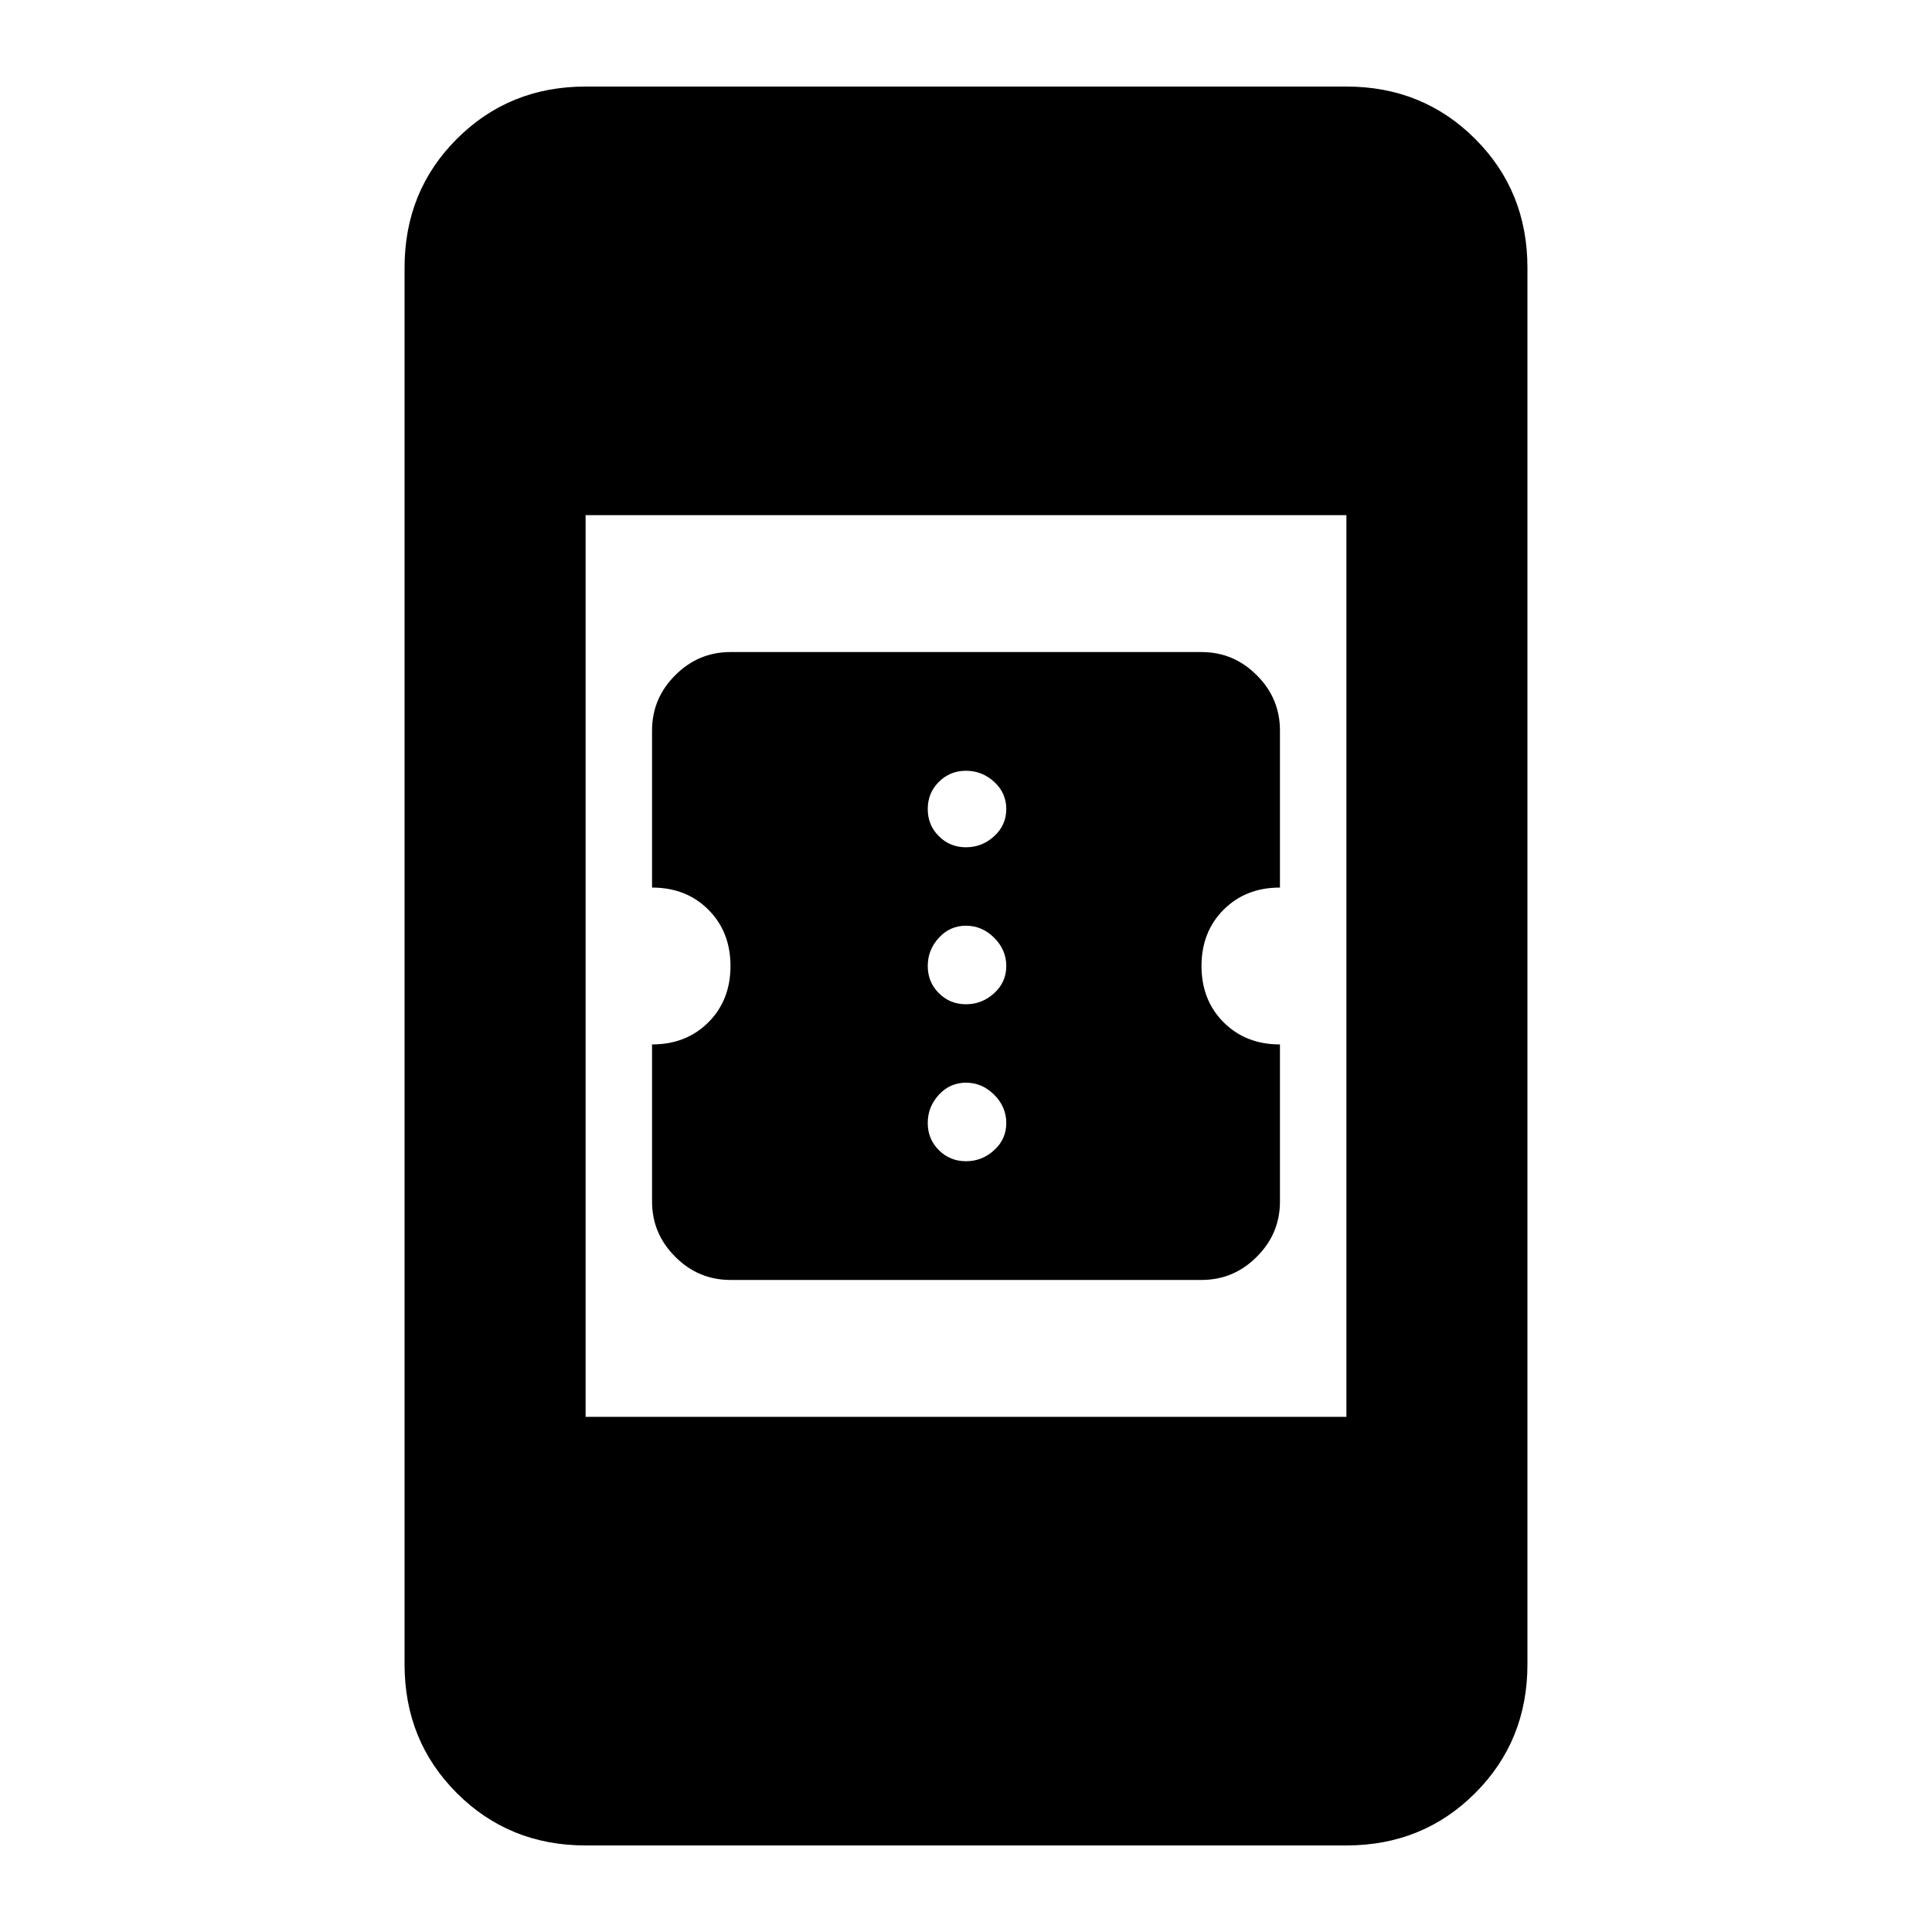 <svg xmlns="http://www.w3.org/2000/svg" height="20" width="20"><path d="M7.562 13.25q-.333 0-.572-.24-.24-.239-.24-.572v-1.626q.354 0 .583-.229.229-.229.229-.583t-.229-.583q-.229-.229-.583-.229V7.562q0-.333.24-.572.239-.24.572-.24h4.876q.333 0 .572.24.24.239.24.572v1.626q-.354 0-.583.229-.229.229-.229.583t.229.583q.229.229.583.229v1.626q0 .333-.24.572-.239.24-.572.24ZM10 8.771q.167 0 .292-.115.125-.114.125-.281 0-.167-.125-.281-.125-.115-.292-.115-.167 0-.281.115-.115.114-.115.281 0 .167.115.281.114.115.281.115Zm0 1.625q.167 0 .292-.115.125-.114.125-.281 0-.167-.125-.292-.125-.125-.292-.125-.167 0-.281.125-.115.125-.115.292 0 .167.115.281.114.115.281.115Zm0 1.625q.167 0 .292-.115.125-.114.125-.281 0-.167-.125-.292-.125-.125-.292-.125-.167 0-.281.125-.115.125-.115.292 0 .167.115.281.114.115.281.115Zm-3.938 2.646h7.876V5.333H6.062Zm0 4.437q-.791 0-1.333-.542-.541-.541-.541-1.333V2.771q0-.792.541-1.333.542-.542 1.333-.542h7.876q.791 0 1.333.542.541.541.541 1.333v14.458q0 .792-.541 1.333-.542.542-1.333.542Z"/></svg>